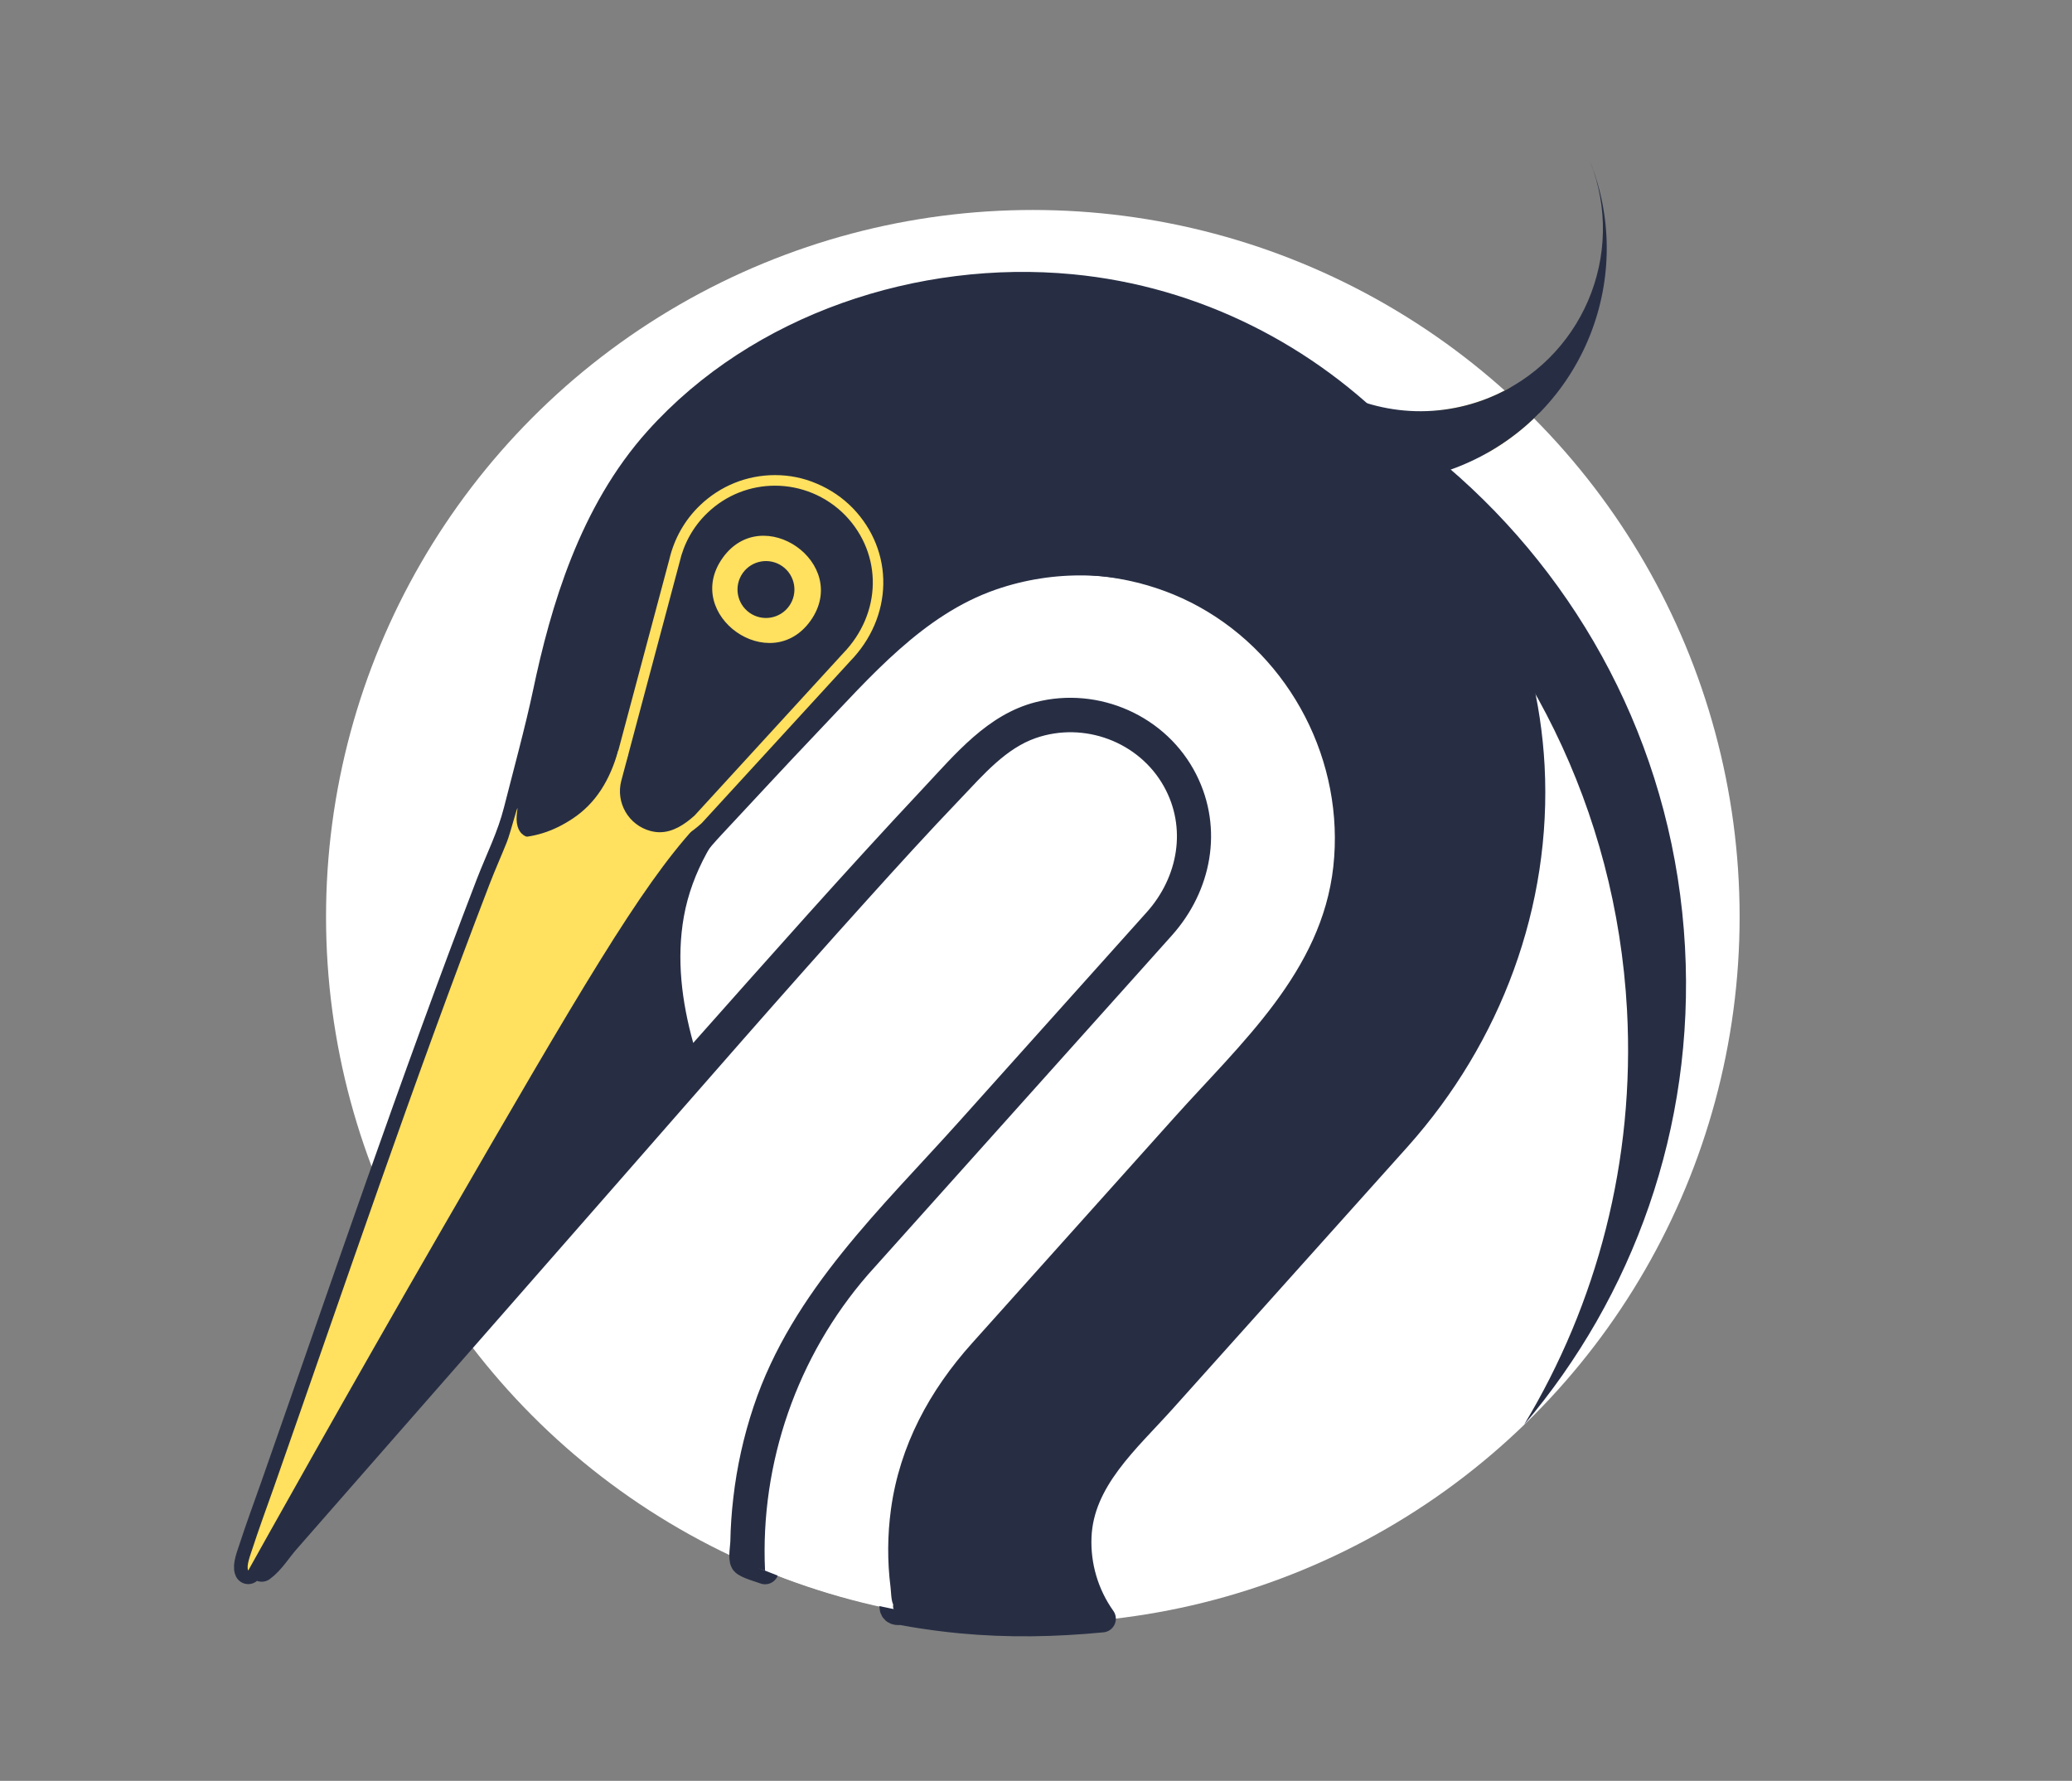 <?xml version="1.0" encoding="utf-8"?>
<!-- Generator: Adobe Illustrator 21.0.0, SVG Export Plug-In . SVG Version: 6.00 Build 0)  -->
<svg version="1.1" id="Layer_7" xmlns="http://www.w3.org/2000/svg" xmlns:xlink="http://www.w3.org/1999/xlink" x="0px" y="0px"
	 viewBox="0 0 2351.4 2021.1" style="enable-background:new 0 0 2351.4 2021.1;" xml:space="preserve">
<rect x="0" y="0" width="2351.4" height="2021.1" fill="#808080" stroke="none"/>
<style type="text/css">
	.st0{fill:#FFFFFF;}
	.st1{fill:none;stroke:#272E44;stroke-width:31;stroke-linecap:round;stroke-linejoin:round;stroke-miterlimit:10;}
	.st2{fill:#272E44;}
	.st3{fill:#FFE05F;}
	.st4{fill:none;stroke:#FFE05F;stroke-width:12;stroke-miterlimit:10;}
	.st5{fill:none;stroke:#272E44;stroke-width:21;stroke-miterlimit:10;}
</style>
<circle class="st0" cx="1172.1" cy="1040.4" r="802.1"/>
<path class="st1" d="M1737.4,869.8c-15.2-281.3-241.1-516.3-521.5-543.1c-170.6-16.3-353.6,43.7-469.5,172.8
	C672.3,582.1,640,692,620,787c-8.5,40.5-24.1,97.8-33,133c-7.6,30-20.2,54.3-31.5,83.5c-86.9,226.1-164.3,455.3-244.5,683.8
	c-8.3,23.5-17,47-24.7,70.7c-2.2,6.8-7.1,19.3-4.6,24.3c10.8-19.4,112.4-201.4,222-391.1c155.1-268.5,251.5-424,286.7-462.1l8.8,8.1
	c-77.3,83.8-451.5,751.6-502.2,842.4c10.5-7.5,19.2-21.7,27.4-31c29.1-33.2,58.2-66.5,87.3-99.7c93.7-107,187.5-214,281.2-321
	c92.8-105.9,185.1-212.2,279.4-316.7c34.8-38.6,69.7-77,105.6-114.5c27.1-28.4,54.2-60.4,92.4-73.7c61.8-21.5,132,4.6,164,61.8
	c29.8,53.2,18.4,116.4-21.3,160.7c-71.2,79.3-142.3,158.7-213.4,238.1c-87.3,97.4-187.3,190.5-229.7,317.6
	c-10.9,32.6-18.4,66.3-22.3,100.4c-1.9,16.1-3,32.3-3.3,48.5c-0.1,4.8-2.5,18.3,0,22.3c2.3,3.7,19.8,8.4,23.9,10.1
	c-5.7-122.2,36.5-243.4,116.6-335.7c102-113.8,203.9-227.6,305.9-341.4c13.1-14.6,26.1-29.2,39.2-43.8c45-50.3,58.8-121,27.7-182.6
	c-33.5-66.4-110.6-100.6-182.4-82.1c-54.5,14-90.9,58.7-127.8,98c-88.7,94.6-174.6,191.8-260.7,288.7c-13-46.8-19.2-95.3-10.6-143.5
	c9.1-50.9,36.4-95.8,70.2-134.2c34.8-39.6,68.2-76.7,104.5-114.9c27-28.5,52.6-57.8,84.3-81c93.1-68.1,224.7-77.2,325.6-21.4
	c104.6,57.8,165.5,176.3,152.4,295c-13.2,119.2-104.9,200.3-180.5,284.7c-76.5,85.4-153,170.7-229.5,256.1
	c-48.1,53.6-82.1,116.1-92,188.4c-4,29.3-4.2,59.1-0.5,88.4c0.7,5.5,0.6,14.7,3,19.7c-0.8,6.3,2.1,8.8,8.7,7.7
	c5,0.9,10,1.8,15.1,2.7c17.5,2.9,35.1,5.2,52.7,6.9c53.6,5.1,107.2,4.1,160.7-1.1c-19.3-27.1-29-60-27.6-93.2
	c2.7-65,55.5-110.1,96-155.3c89-99.3,177.9-198.5,266.9-297.8C1688.9,1175.7,1745.6,1025.2,1737.4,869.8z M985.4,1445.9
	c1.3-1.5,2.6-3,3.9-4.4C988,1442.9,986.7,1444.4,985.4,1445.9z"/>
<path class="st0" d="M786.2,1204.6l277.9-313.5c0,0,79.4-112.1,187.2-79.8c107.8,32.1,112.9,149.3,109.9,170.1
	c-3.1,20.8-10.7,25.1-99.8,132.1c-89.1,106.9-281.3,297.6-343.5,408.1c-48.3,86-60,206.3-62.6,255.5c72.5,31,150.2,51.5,231.4,60
	c53.1-102.2,188.8-348.2,330.3-548.8c182.5-258.8,239.5-399.8,157-495.2s-263.1-176.9-263.1-176.9s-184.2,20.8-253.2,62.2
	c-69.1,41.4-175.6,177.3-175.6,177.3s-114.7,122.6-124.4,155.9C747.9,1044.5,742.8,1165.5,786.2,1204.6z"/>
<path class="st2" d="M1737.4,869.8c-15.2-281.3-241.1-516.3-521.5-543.1c-170.6-16.3-353.6,43.7-469.5,172.8
	C672.3,582.1,640,692,620,787c-8.5,40.5-24.1,97.8-33,133c-7.6,30-20.2,54.3-31.5,83.5c-86.9,226.1-164.3,455.3-244.5,683.8
	c-8.3,23.5-17,47-24.7,70.7c-2.2,6.8-7.1,19.3-4.6,24.3c10.8-19.4,112.4-201.4,222-391.1c155.1-268.5,251.5-424,286.7-462.1l8.8,8.1
	c-77.3,83.8-451.5,751.6-502.2,842.4c10.5-7.5,19.2-21.7,27.4-31c29.1-33.2,58.2-66.5,87.3-99.7c93.7-107,187.5-214,281.2-321
	c92.8-105.9,185.1-212.2,279.4-316.7c34.8-38.6,69.7-77,105.6-114.5c27.1-28.4,54.2-60.4,92.4-73.7c61.8-21.5,132,4.6,164,61.8
	c29.8,53.2,18.4,116.4-21.3,160.7c-71.2,79.3-142.3,158.7-213.4,238.1c-87.3,97.4-187.3,190.5-229.7,317.6
	c-10.9,32.6-18.4,66.3-22.3,100.4c-1.9,16.1-3,32.3-3.3,48.5c-0.1,4.8-2.5,18.3,0,22.3c2.3,3.7,19.8,8.4,23.9,10.1
	c-5.7-122.2,36.5-243.4,116.6-335.7c102-113.8,203.9-227.6,305.9-341.4c13.1-14.6,26.1-29.2,39.2-43.8c45-50.3,58.8-121,27.7-182.6
	c-33.5-66.4-110.6-100.6-182.4-82.1c-54.5,14-90.9,58.7-127.8,98c-88.7,94.6-174.6,191.8-260.7,288.7c-13-46.8-19.2-95.3-10.6-143.5
	c9.1-50.9,36.4-95.8,70.2-134.2c34.8-39.6,68.2-76.7,104.5-114.9c27-28.5,52.6-57.8,84.3-81c93.1-68.1,224.7-77.2,325.6-21.4
	c104.6,57.8,165.5,176.3,152.4,295c-13.2,119.2-104.9,200.3-180.5,284.7c-76.5,85.4-153,170.7-229.5,256.1
	c-48.1,53.6-82.1,116.1-92,188.4c-4,29.3-4.2,59.1-0.5,88.4c0.7,5.5,0.6,14.7,3,19.7c-0.8,6.3,2.1,8.8,8.7,7.7
	c5,0.9,10,1.8,15.1,2.7c17.5,2.9,35.1,5.2,52.7,6.9c53.6,5.1,107.2,4.1,160.7-1.1c-19.3-27.1-29-60-27.6-93.2
	c2.7-65,55.5-110.1,96-155.3c89-99.3,177.9-198.5,266.9-297.8C1688.9,1175.7,1745.6,1025.2,1737.4,869.8z M985.4,1445.9
	c1.3-1.5,2.6-3,3.9-4.4C988,1442.9,986.7,1444.4,985.4,1445.9z"/>
<path class="st3" d="M1688,514c21.8-12.4,41.3-27.4,58.3-44.6c-10.2-10.3-20.6-20.4-31.3-30.1c-8.2,4.7-16.9,8.9-25.9,12.5
	c-19.7,7.9-40,12.5-60,14.4C1649.6,481.2,1669.2,497.2,1688,514z"/>
<path class="st3" d="M920.1,704.1c-45.6,64.7-145.7-5.9-100.3-70.5C865.1,569.1,965.5,639.3,920.1,704.1z"/>
<path class="st2" d="M976.7,366.7c455.4-24.9,844.8,324.1,869.7,779.4c9.3,171.6-34.3,334-116.8,470.8
	c123.5-145.4,193.9-336.6,182.6-542.3c-23.3-425.8-387.5-752.1-813.3-728.8c-51.2,2.8-101,10.5-148.9,22.8
	C958.7,367.8,967.6,367.2,976.7,366.7z"/>
<path class="st2" d="M1804.4,183c42.1,106-9.3,226.1-115.2,268.7c-67.1,26.9-139.9,16.4-195.2-21.8
	c-18.4-12.8-169.2-16.1-169.2-16.1c65,114.3,206.1,165.8,331.4,115.4C1792.5,474.5,1858.8,319.6,1804.4,183L1804.4,183z"/>
<path class="st4" d="M578,957c27.7,0,51-7.1,74.5-22.5c29.1-19,45.4-47.5,54.9-81.1"/>
<ellipse transform="matrix(0.575 -0.818 0.818 0.575 -177.674 995.582)" class="st2" cx="869.3" cy="668.8" rx="32.3" ry="32.3"/>
<g>
	<path class="st3" d="M879.5,551.2c29.1,0,58.2,11.5,79.9,33.8c42.4,44.2,41.5,111.2-3,156.9L788.2,925.6
		c-11.5,10.3-24.6,18.9-39.6,18.9c-3.3,0-6.7-0.5-10.3-1.4c-25-6.6-39.8-32.2-33.2-57.2l0.1-0.3l66.1-247.9
		c4.7-20.4,15.1-39.9,31.4-55.5C824.2,561.5,851.8,551.2,879.5,551.2 M879.5,539.2c-31.9,0-62.1,12.2-85.2,34.4
		c-17.2,16.5-29.2,37.7-34.7,61.2l-66.1,247.7v0.1v0.1l-0.1,0.3c-4,15.2-1.9,31,6,44.6s20.6,23.2,35.7,27.2h0.1h0.1
		c4.8,1.1,9.1,1.7,13.1,1.7c20.7,0,37.1-12.5,47.6-22l0.4-0.4l0.4-0.4L965,750.2c23.5-24.2,36.8-55.1,37.4-87
		c0.6-32-11.7-62.7-34.5-86.4l0,0l0,0c-11.8-12.1-25.7-21.5-41.2-28C911.8,542.4,895.9,539.2,879.5,539.2L879.5,539.2z"/>
</g>
<path class="st5" d="M768.7,996.3c12-21.3,28-40.7,42.5-56.2c36-38.5,71.7-77.3,108-115.4c60.9-63.8,121.6-135.6,207.2-165.4
	c138.6-48.2,296.1,10.4,367.9,138.8c66.8,119.5,41.2,261.1-47.9,360.5"/>
<path class="st3" d="M587,920c2-13-7.3,24.4-11.9,35.9c-6.2,15.6-13.1,30.8-19.6,47.7c-86.9,226.1-164.3,455.3-244.5,683.8
	c-8.3,23.5-17,47-24.7,70.7c-2.2,6.8-7.1,19.3-4.6,24.3c10.8-19.4,112.4-201.4,222-391.1c155.1-268.5,222.9-384.2,284.4-451.7
	c0,0-69.1,45.4-93.1-41.6C654.5,946,577.9,978.4,587,920z M985.4,1445.9c1.3-1.5,2.6-3,3.9-4.4
	C988,1442.9,986.7,1444.4,985.4,1445.9z"/>
</svg>
